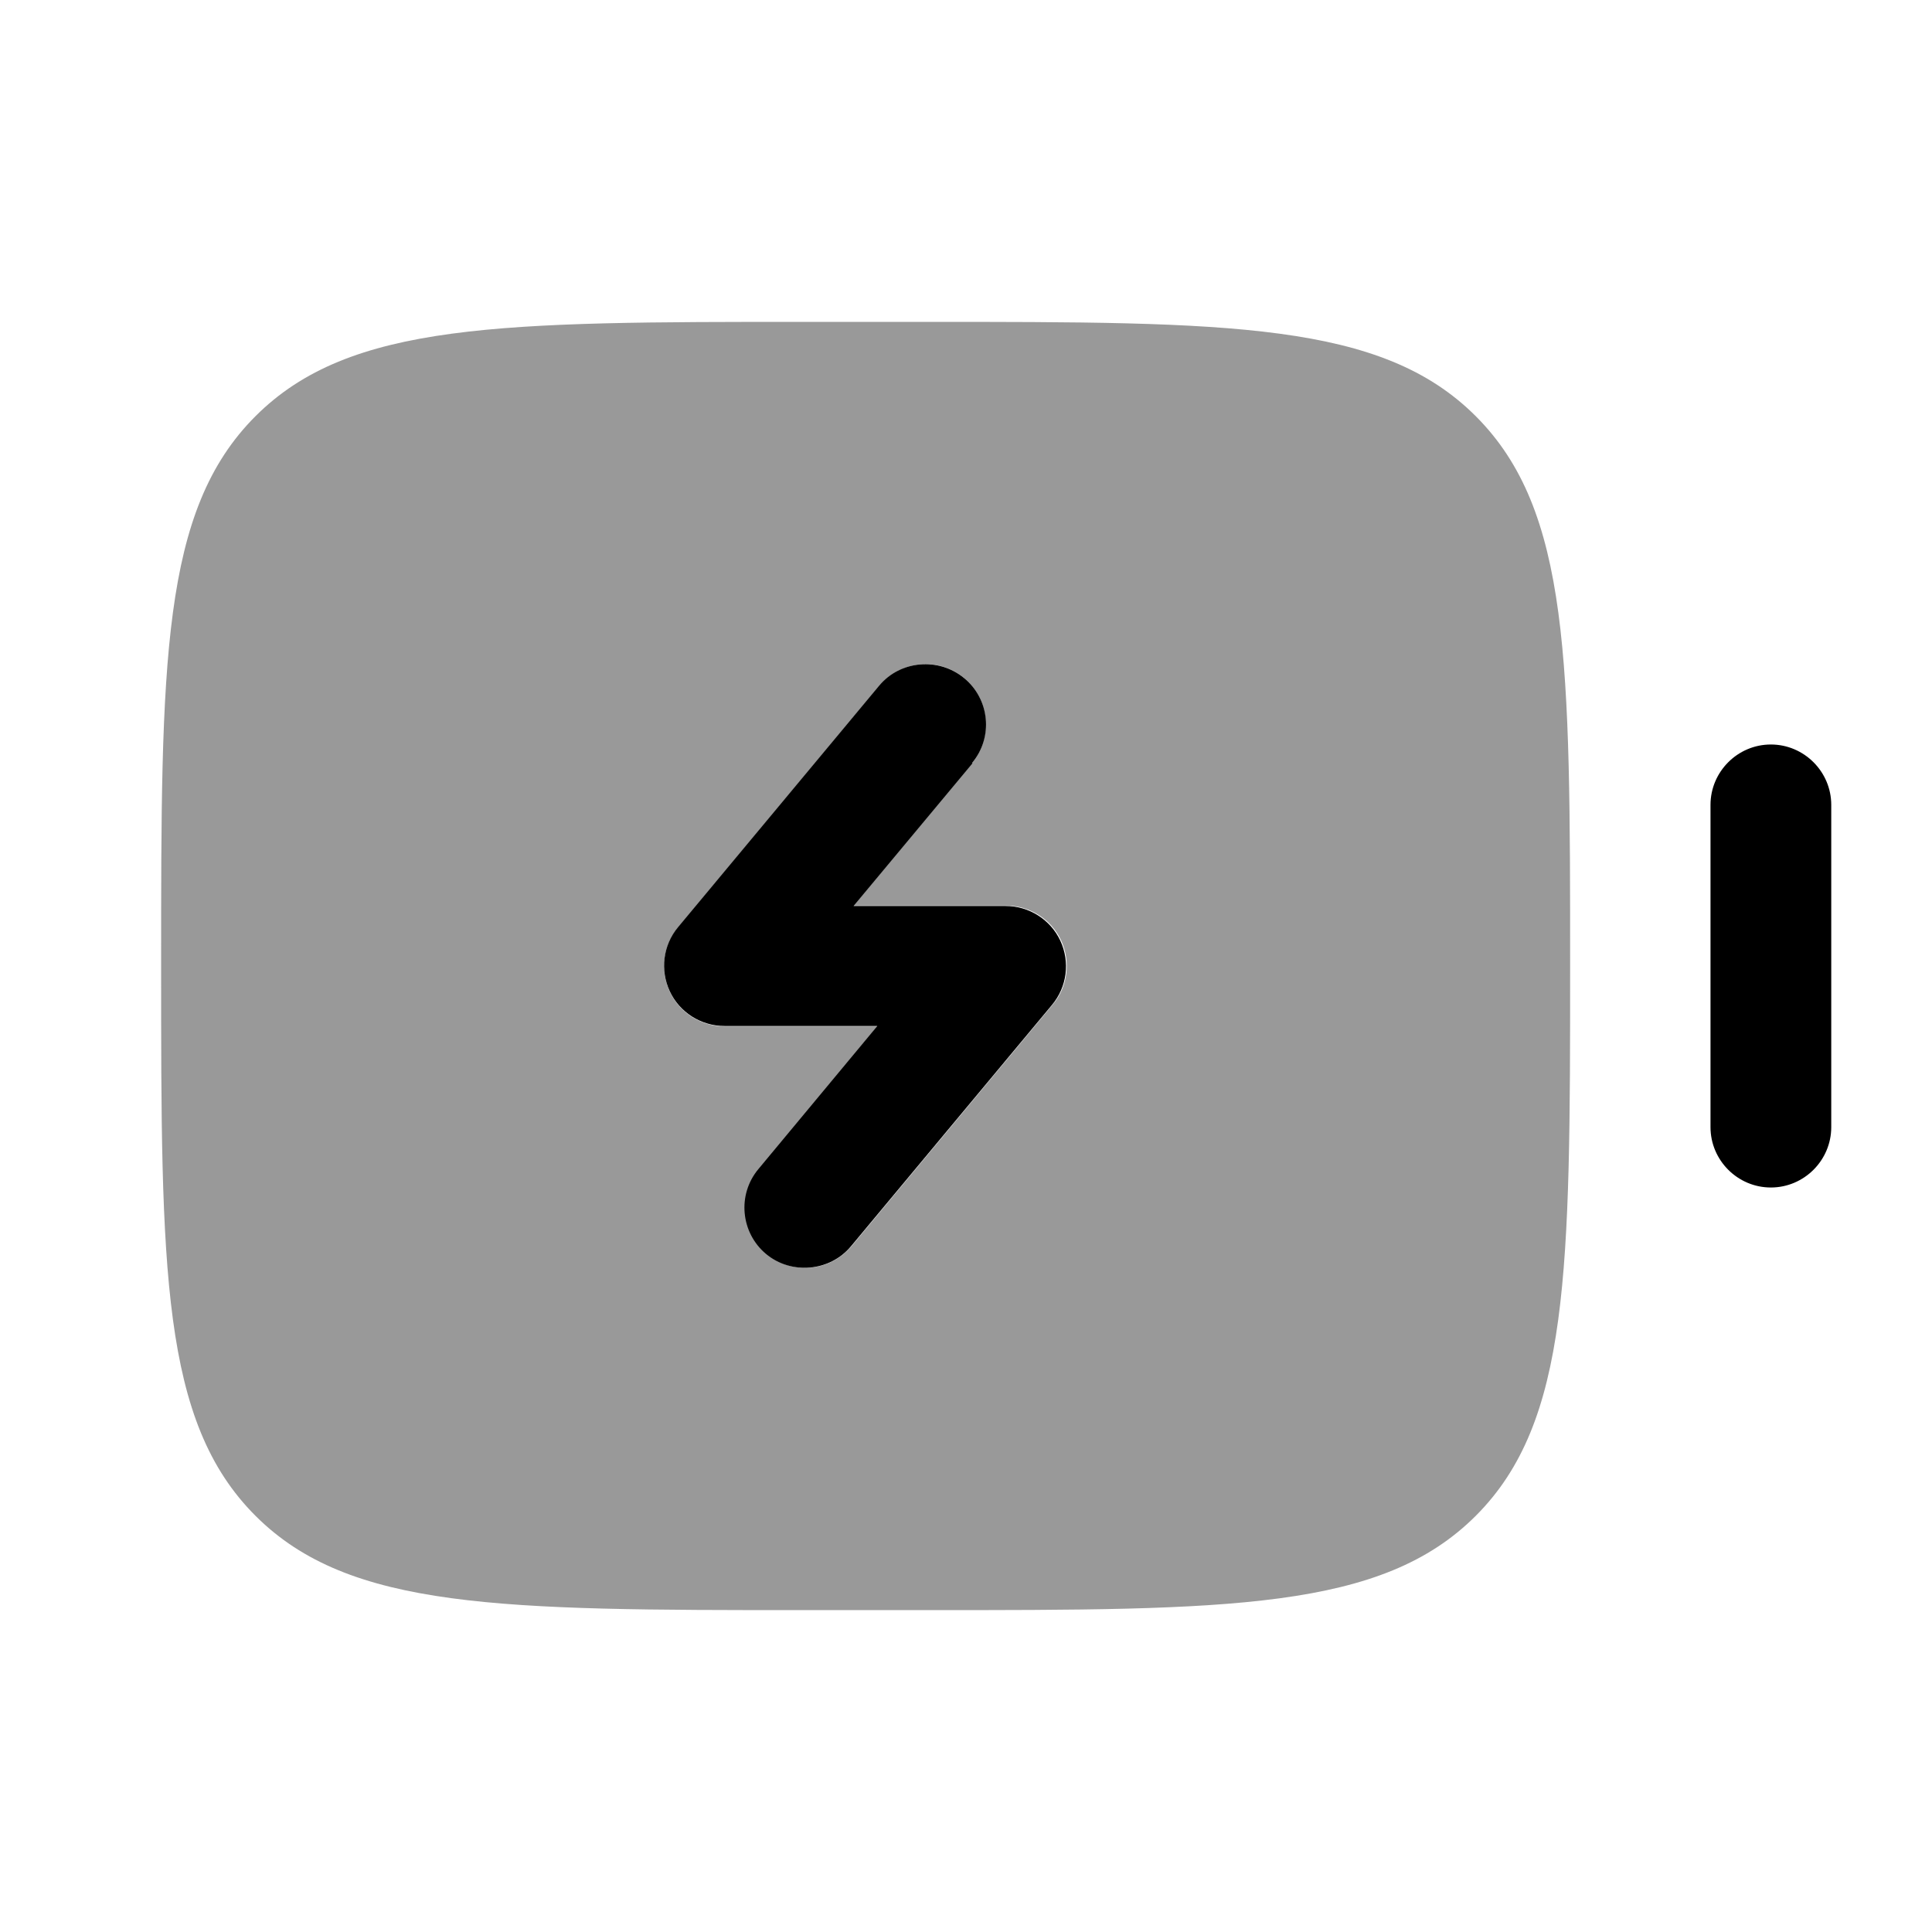 <svg xmlns="http://www.w3.org/2000/svg" viewBox="0 0 512 512"><!--!Font Awesome Pro 6.6.0 by @fontawesome - https://fontawesome.com License - https://fontawesome.com/license (Commercial License) Copyright 2024 Fonticons, Inc.--><path class="fa-secondary" opacity=".4" d="M42.7 256c0 80.5 0 120.7 25 145.7c24.9 24.9 65.1 25 145.2 25l.5 0 32 0c80.5 0 120.7 0 145.7-25c24.9-24.9 25-65.1 25-145.2l0-.5c0-80.5 0-120.7-25-145.7s-65.2-25-145.7-25l-32 0c-80.5 0-120.7 0-145.7 25s-25 65.2-25 145.7zM176 256c0-3.7 1.3-7.3 3.7-10.2l53.3-64c3.2-3.8 7.7-5.8 12.3-5.8c3.6 0 7.2 1.2 10.2 3.7c6.8 5.7 7.7 15.7 2.1 22.5L226.2 240l40.5 0c6.2 0 11.9 3.6 14.5 9.2s1.8 12.3-2.2 17l-53.3 64c-3.2 3.8-7.7 5.8-12.3 5.8c-3.6 0-7.2-1.2-10.2-3.7c-6.8-5.7-7.7-15.7-2-22.5L232.5 272 192 272c-6.2 0-11.9-3.6-14.5-9.2c-1-2.2-1.5-4.5-1.5-6.8z"/><path class="fa-primary" d="M453.3 298.7c0 8.8 7.2 16 16 16s16-7.2 16-16V213.3c0-8.8-7.2-16-16-16s-16 7.2-16 16v85.3zM257.6 202.2c5.7-6.8 4.7-16.9-2.1-22.5s-16.9-4.7-22.5 2l-53.3 64c-4 4.8-4.8 11.4-2.2 17s8.3 9.2 14.5 9.2h40.5L201 309.8c-5.7 6.8-4.7 16.9 2 22.5s16.9 4.7 22.5-2l53.3-64c4-4.8 4.8-11.4 2.2-17s-8.3-9.2-14.5-9.2H226.2l31.5-37.8z"/></svg>